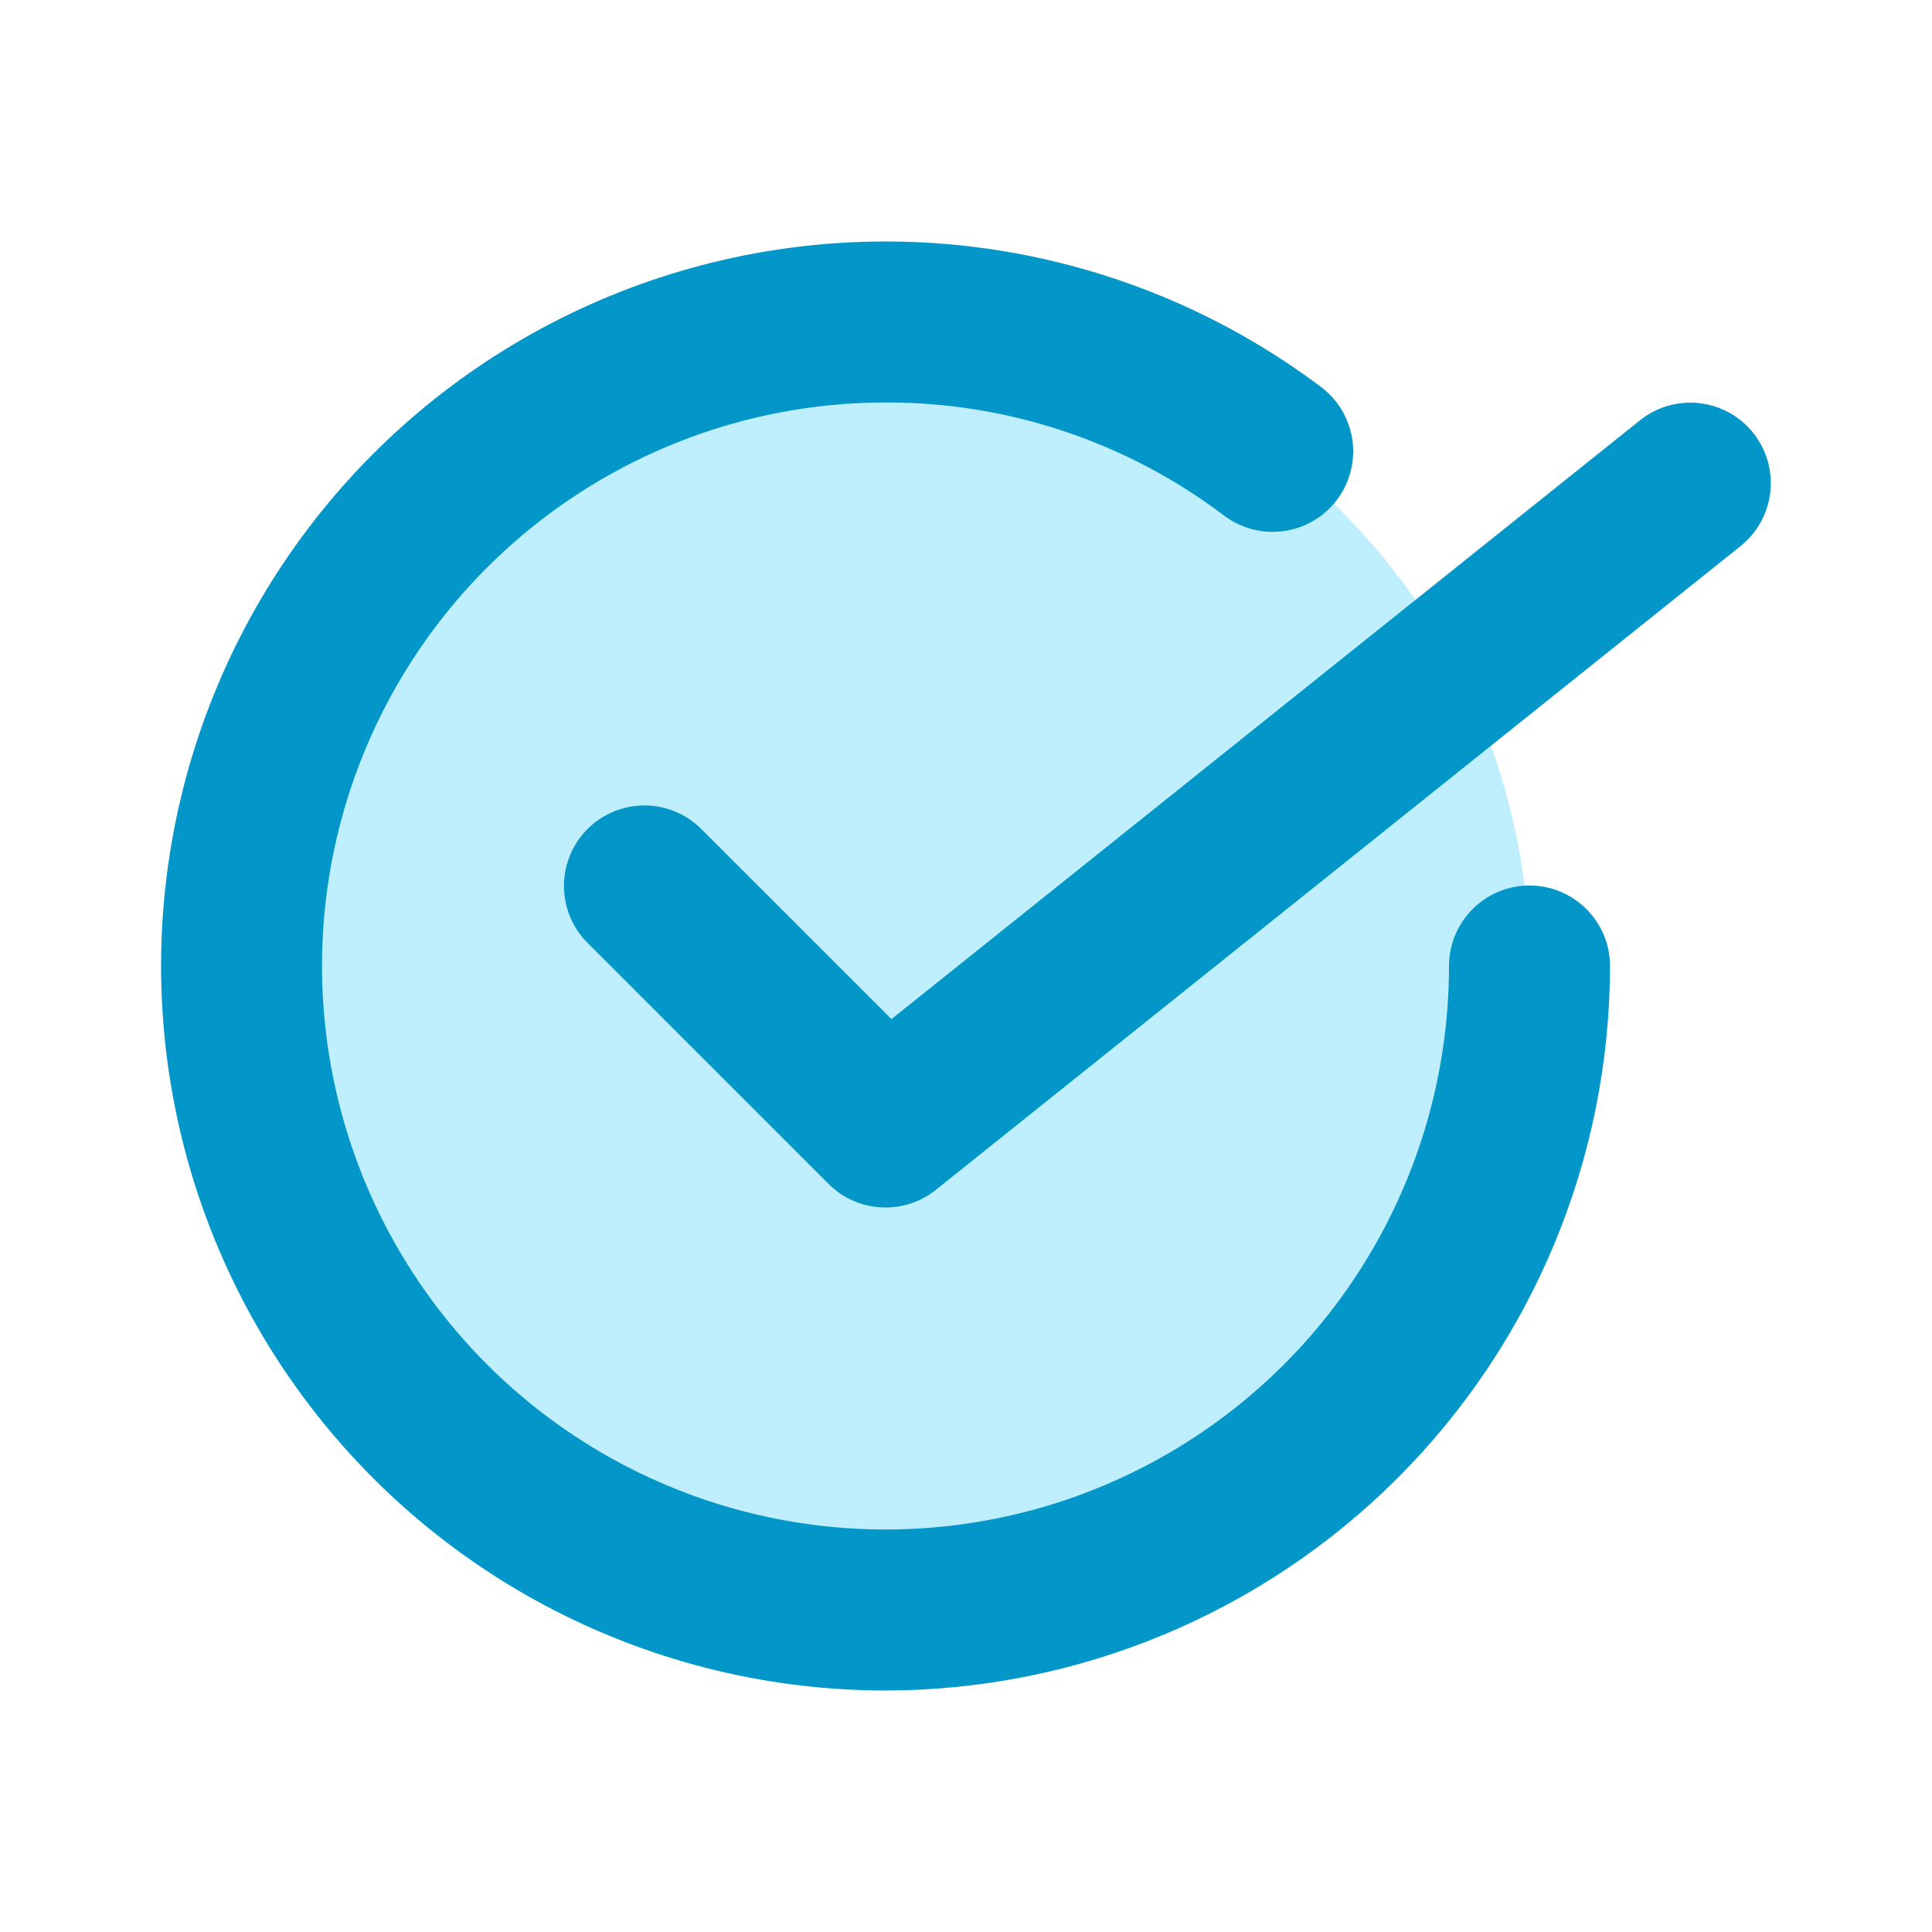 <svg width="40" height="40" viewBox="0 0 40 40" fill="none" xmlns="http://www.w3.org/2000/svg">
<path d="M18.333 33.333C25.697 33.333 31.667 27.364 31.667 20C31.667 12.636 25.697 6.667 18.333 6.667C10.97 6.667 5 12.636 5 20C5 27.364 10.97 33.333 18.333 33.333Z" fill="#BFEEFC"/>
<path d="M18.334 35C15.956 35 13.612 34.434 11.496 33.35C9.379 32.266 7.551 30.694 6.162 28.764C4.772 26.835 3.862 24.602 3.505 22.251C3.148 19.901 3.355 17.498 4.109 15.243C4.863 12.988 6.143 10.945 7.842 9.281C9.541 7.618 11.611 6.382 13.882 5.676C16.152 4.97 18.558 4.814 20.901 5.221C23.244 5.628 25.456 6.586 27.356 8.016C27.708 8.283 27.94 8.678 28.001 9.115C28.061 9.552 27.946 9.996 27.681 10.348C27.415 10.701 27.02 10.934 26.583 10.995C26.146 11.057 25.703 10.944 25.349 10.679C23.331 9.149 20.866 8.325 18.334 8.333C16.026 8.333 13.771 9.018 11.852 10.3C9.933 11.582 8.438 13.404 7.555 15.535C6.672 17.667 6.441 20.013 6.891 22.276C7.341 24.539 8.452 26.618 10.084 28.25C11.716 29.881 13.794 30.992 16.058 31.442C18.321 31.893 20.666 31.662 22.798 30.779C24.93 29.896 26.752 28.4 28.034 26.482C29.316 24.563 30 22.307 30 20C30 19.558 30.176 19.134 30.488 18.822C30.801 18.509 31.225 18.333 31.667 18.333C32.109 18.333 32.533 18.509 32.845 18.822C33.158 19.134 33.334 19.558 33.334 20C33.329 23.977 31.747 27.79 28.935 30.602C26.123 33.414 22.31 34.995 18.334 35Z" fill="#0397C9"/>
<path d="M18.334 25C18.115 25 17.898 24.957 17.696 24.874C17.493 24.79 17.309 24.667 17.155 24.512L12.155 19.512C11.846 19.198 11.674 18.776 11.676 18.336C11.678 17.896 11.853 17.475 12.164 17.164C12.475 16.853 12.896 16.678 13.336 16.676C13.775 16.674 14.198 16.846 14.511 17.155L18.457 21.1L33.959 8.698C34.304 8.423 34.745 8.297 35.183 8.347C35.622 8.396 36.023 8.618 36.298 8.962C36.574 9.307 36.701 9.747 36.653 10.185C36.605 10.624 36.384 11.026 36.041 11.302L19.374 24.636C19.079 24.872 18.712 25 18.334 25Z" fill="#0397C9"/>
</svg>
